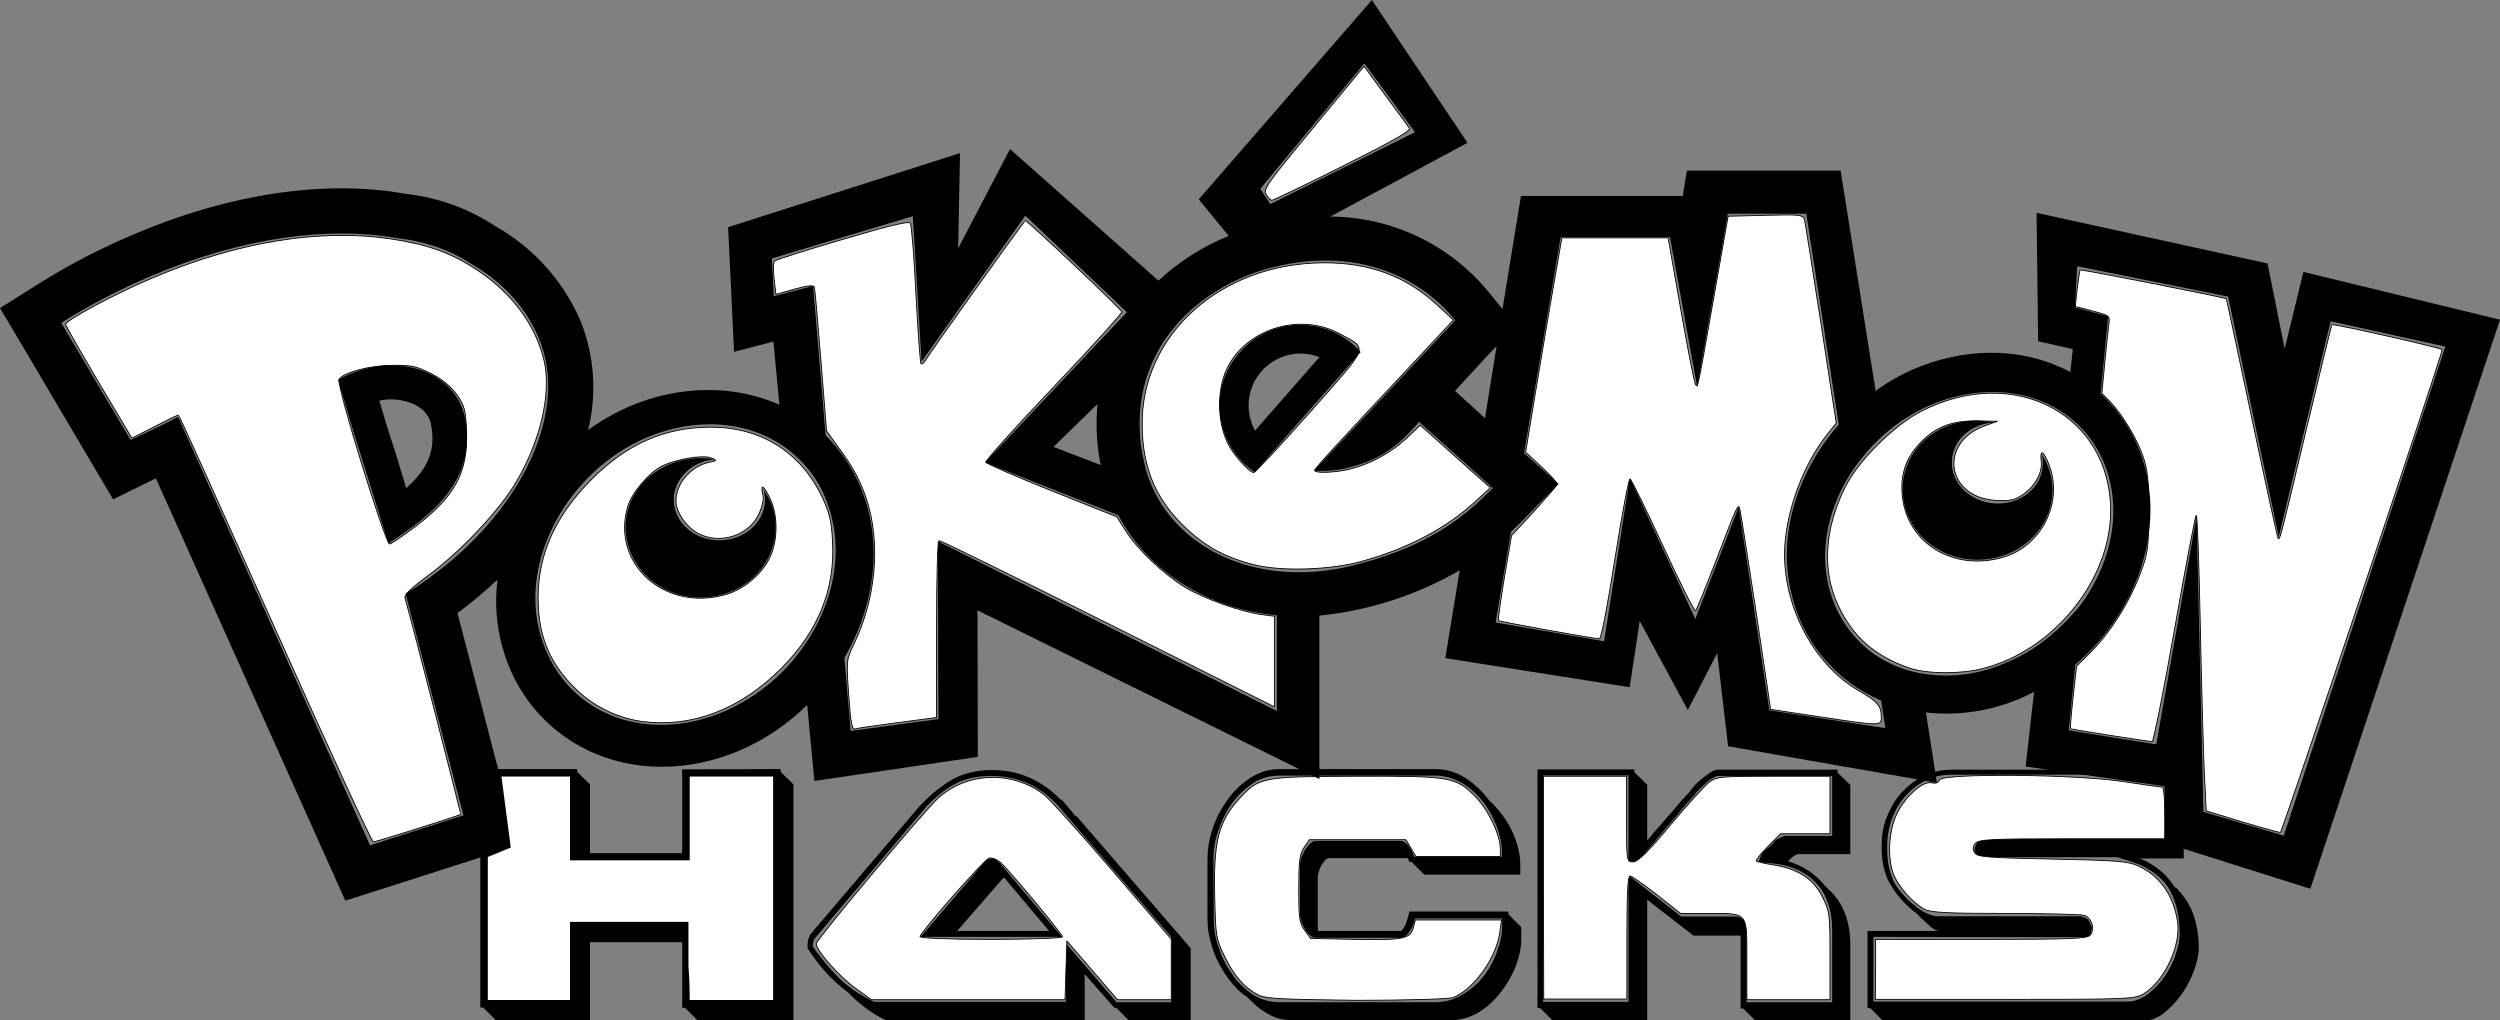 <?xml version="1.0" encoding="utf-8"?>
<!-- Generator: Adobe Illustrator 28.3.0, SVG Export Plug-In . SVG Version: 6.00 Build 0)  -->
<svg version="1.1"
	 id="svg6" xmlns:dc="http://purl.org/dc/elements/1.1/" xmlns:rdf="http://www.w3.org/1999/02/22-rdf-syntax-ns#" xmlns:cc="http://creativecommons.org/ns#" xmlns:sodipodi="http://sodipodi.sourceforge.net/DTD/sodipodi-0.dtd" xmlns:inkscape="http://www.inkscape.org/namespaces/inkscape" xmlns:svg="http://www.w3.org/2000/svg"
	 xmlns="http://www.w3.org/2000/svg" xmlns:xlink="http://www.w3.org/1999/xlink" x="0px" y="0px" viewBox="0 0 800 326.5"
	 style="enable-background:new 0 0 800 326.5;" xml:space="preserve">
<rect x="0" y="0" width="800" height="326.5" fill="#808080" stroke="none"/>
<style type="text/css">
	.st0{fill:#FFFFFF;stroke:#000000;stroke-width:0.275;stroke-linejoin:round;}
	.st1{fill:#FFFFFF;stroke:#000000;stroke-miterlimit:10;}
</style>
<sodipodi:namedview  bordercolor="#666666" borderopacity="1.0" fit-margin-bottom="0" fit-margin-left="0" fit-margin-right="0" fit-margin-top="0" id="namedview8" inkscape:current-layer="text2173" inkscape:cx="400" inkscape:cy="35.280641" inkscape:pagecheckerboard="0" inkscape:pageopacity="0.0" inkscape:pageshadow="2" inkscape:window-height="1377" inkscape:window-maximized="1" inkscape:window-width="2560" inkscape:window-x="-8" inkscape:window-y="-8" inkscape:zoom="1.09125" pagecolor="#ffffff" showgrid="false">
	</sodipodi:namedview>
<path id="path12111" d="M271.2,317.5v-0.1c1.7,1.8,3.5,3.4,5.6,5c2,1.5,4.3,3,7,4.2h63.3v-14.9l9.5,10.8h0.6l4.1,4.1H381v-23.2
	l-36.3-42l-0.6-0.4v0.1l-0.4-0.4h0.1l-4.2-5v0.4c-6.1-6.4-13.5-9.7-22.3-9.7c-2.4,0-4.7,0.3-6.7,0.8c-2,0.4-3.9,1.2-5.6,2.1
	c-1.8,1-3.5,2.2-5.3,3.6c-1.8,1.4-3.5,3.1-5.3,4.9L259.3,299c-0.4,0.9-0.7,1.5-0.8,2.2c-0.1,0.7-0.1,1.4-0.1,2.2
	c1.7,2.6,3.5,5.1,5.5,7.3c2,2.3,4.3,4.5,7,6.5L271.2,317.5z M341.1,320.6h-61.4c-4.6-2.2-8.5-4.9-11.5-7.9s-5.6-6.3-8.1-9.8
	c0-0.3,0-0.8,0.1-1.2c0-0.4,0.2-0.9,0.6-1.5l35.6-42h-0.1c1.5-1.5,3.1-3,4.6-4.2c1.4-1.2,3-2.2,4.6-3.1c1.5-0.8,3.3-1.4,5.2-1.9
	c1.9-0.4,4-0.7,6.4-0.7c8.8,0,16,3.3,21.7,9.8l36,41.7v20.9h-17.5L341,301.8L341.1,320.6z M320.3,276.6l-1.1-1.1
	c-0.4-0.3-0.7-0.6-0.8-0.6c-0.1,0-0.4-0.1-1-0.1c-0.3,0-0.7,0.1-1.1,0.2s-0.8,0.3-1.1,0.7l-20.6,24.1h45.2L320.3,276.6z
	 M321.4,280.9l14.3,17h-29.4L321,281h0.1C321.2,281.1,321.3,280.9,321.4,280.9L321.4,280.9z"/>
<path id="path12113" d="M386.4,274.7v19.2c0,2.2,0.2,4.4,0.8,6.7c0.6,2.3,1.3,4.6,2.4,6.8c1.1,2.2,2.3,4.3,3.9,6.3
	c1.5,2,3.2,3.8,5.2,5.1v-0.1l1.9,1.8c1.9,2,4,3.4,6.2,4.5s4.6,1.5,7.3,1.5h49.8c3.2,0,6.2-0.8,9-2.4c2.8-1.7,5.2-3.8,7.2-6.4
	c2-2.5,3.6-5.3,4.9-8.4c1.1-3,1.8-5.8,1.8-8.7v-3.9l-4.1-4.1v-0.9H451c-0.3,1.5-0.8,3-1.3,4.3c-0.6,1.3-1.1,1.9-1.7,1.9h-26.2
	c-0.1,0-0.1-0.6-0.1-1.4v-15.7c0-0.3,0-0.9,0.2-1.5s0.4-1.4,0.8-2.1c0.3-0.7,0.8-1.2,1.2-1.8c0.4-0.4,0.9-0.8,1.4-0.8h25.2l0.1,0.3
	l0.1,0.1c0.1,0.2,0.2,0.4,0.2,0.8h0.8l4.1,4.1h30.7v-3.2c0-3.1-0.8-6.5-2.3-10s-3.8-6.6-6.4-9.4l-1.5-1.4h0.1
	c-2.2-2.8-4.6-5.1-7.5-7c-2.9-1.8-6.1-2.8-9.6-2.8h-49.8c-3.5,0-6.6,1-9.5,2.9s-5.3,4.2-7.3,7.1c-2.1,2.9-3.6,5.8-4.7,9.2
	C386.9,268.6,386.4,271.8,386.4,274.7L386.4,274.7z M388.3,274.7c0-2.6,0.4-5.6,1.5-8.7c1-3.1,2.4-6.1,4.3-8.7
	c1.8-2.6,4-4.7,6.6-6.5s5.5-2.6,8.8-2.6h49.8c3,0,5.7,0.8,8.4,2.3c2.6,1.5,4.9,3.5,6.8,6c1.9,2.4,3.3,5,4.4,7.8
	c1.1,2.9,1.7,5.6,1.7,8.2v1.7h-28.1c-0.4-1.3-1-2.5-1.8-3.6c-0.8-1-1.7-1.5-2.6-1.5h-26.9c-0.8,0-1.4,0.3-2.1,1s-1.2,1.3-1.7,2.2
	c-0.4,0.9-0.9,1.7-1.1,2.5c-0.2,0.9-0.3,1.4-0.3,1.9v15.7c0,0.4,0.1,1.1,0.3,2c0.2,0.9,0.7,1.7,1.1,2.5c0.4,0.9,1,1.7,1.7,2.3
	c0.7,0.7,1.3,0.9,2.1,0.9h26.9c1,0,2-0.6,2.9-1.9c0.9-1.2,1.4-2.6,1.8-4.3h27.9v2.5c0,2.6-0.6,5.4-1.7,8.3s-2.5,5.5-4.4,7.9
	c-2,2.4-4.2,4.3-6.8,5.8s-5.4,2.3-8.4,2.3h-49.8c-3.3,0-6.2-0.8-8.8-2.5c-2.6-1.8-4.9-4-6.6-6.6c-1.9-2.6-3.3-5.5-4.3-8.6
	c-1.1-3.1-1.5-6.1-1.5-8.9L388.3,274.7z"/>
<path id="path12115" d="M521.1,275.8v-27.7h-27.3v72.5h27.3v-39.7l0.8-0.2l16.1,12.6h17.9c0.8,0.2,1.4,0.6,2.1,1.1
	c0.6,0.7,0.9,1.3,0.9,2.2v24.1h27.4v-22.8c0-7.1-2-12.5-6-16.2c-4-3.8-9.9-5.6-17.7-5.7l1.2-2.8c0.1-0.2,0.4-0.6,1-1
	c0.4-0.4,1-1,1.7-1.5l1.1-1.1h-0.1c0.4-0.6,1-1,1.7-1.3s1.2-0.6,1.8-0.8h15.3v-19.2h-36.4c-0.7,0-1.3,0.3-2,0.8
	c-0.8,0.4-1.5,1-2.2,1.7c-0.8,0.7-1.4,1.3-2.1,2c-0.7,0.7-1.1,1.2-1.3,1.5c-0.7,0.8-1.8,2-3.2,3.6c-1.4,1.8-3,3.6-4.7,5.6
	c-1.8,2-3.4,4.1-5.1,6.1c-1.8,2-3.2,3.8-4.3,5.1c-0.2,0.2-0.3,0.4-0.6,0.7c-0.2,0.2-0.4,0.4-0.4,0.4l-0.2,0.2L521.1,275.8z
	 M492,246.2h31v0.9l4.1,4V269c1.2-1.5,2.5-3.1,4-4.7c1.3-1.5,2.6-3.1,4-4.6c1.3-1.5,2.4-2.9,3.5-4.1c1.1-1.1,1.9-2,2.4-2.6h-0.1
	c0.3-0.4,0.9-1,1.5-1.8c0.7-0.7,1.4-1.4,2.3-2.1c0.9-0.7,1.8-1.3,2.6-1.9c0.9-0.6,1.7-0.9,2.4-0.9H588v0.9l4.1,4v22.1h-16.8
	c-0.4,0.2-0.8,0.3-1.2,0.6c-0.4,0.2-0.7,0.4-0.8,0.6l-1.1,1.1c4.9,1.5,8.7,4.1,11.6,7.6h-0.1l2.3,2.2c4,4.1,6.1,9.7,6.1,17v24.4
	h-30.2l-4.1-4.1H557v-23.3h-15.1l-14.8-11.5v38.8H497l-4.1-4.1H492V246.2z"/>
<path id="path12117" d="M599.5,299.8v20.7h81.3c2.2,0,4.4-0.8,6.4-2.3s3.9-3.4,5.4-5.6s2.8-4.6,3.6-7.2c0.9-2.4,1.3-4.6,1.3-6.6
	c0-5.3-1-9.7-2.9-13.5c-2-3.8-5.4-6.6-10.3-8.8c-0.4-0.1-1.1-0.3-1.8-0.6l-2.1-0.7c-0.7-0.2-1.3-0.3-1.9-0.6c-0.6-0.2-0.9-0.3-1-0.3
	h-43.8c-0.2,0-0.6-0.2-1-0.8c-0.4-0.4-0.7-0.9-0.8-1.2v-0.6c0-0.4,0.2-1.1,0.8-2c0.4-0.8,1.1-1.2,1.8-1.2h58.2v-20.6h-68.2
	c-3.2,0-6.1,0.7-8.6,2s-4.7,3.1-6.5,5.2c-1.8,2.2-3.2,4.6-4.1,7.3c-1,2.8-1.4,5.5-1.4,8.3c0,2.2,0.1,4.2,0.4,6
	c0.3,1.8,0.9,3.4,1.5,5c0.7,1.5,1.7,2.9,2.9,4.2c1.1,1.3,2.5,2.8,4.3,4.1c0.2,0.3,0.7,0.7,1.3,1c0.6,0.4,1.2,0.8,1.9,1.1
	c0.7,0.3,1.3,0.6,2,0.8c0.7,0.2,1.2,0.3,1.7,0.3H666c0,0,0.3,0.1,0.8,0.3c0.4,0.2,0.9,0.3,1.2,0.6c0.2,0.2,0.4,0.6,0.7,1
	c0.2,0.4,0.3,0.8,0.4,0.9H669c0.2,0.1,0.4,0.4,0.4,0.9c-0.1,0.7-0.2,1.3-0.4,1.8c-0.2,0.6-0.6,1-1.2,1.2L599.5,299.8z M597.6,297.9
	h22.6c-1.3-0.4-2.4-1.2-3.3-2.2c-1.5-1.3-2.6-2.3-3.2-3l-0.8-0.8v0.1l-0.4-0.4v0.1c-1.9-1.5-3.4-3.1-4.7-4.6s-2.3-3.1-3.2-4.7
	c-0.9-1.5-1.4-3.3-1.9-5.2c-0.4-1.9-0.6-4-0.6-6.4c0-3,0.4-6,1.5-8.9s2.5-5.5,4.5-7.8s4.3-4.2,7.1-5.6c2.8-1.4,5.8-2.2,9.4-2.2h70.1
	v0.9l4.1,4v23.5h-14.3c0.3,0.1,0.6,0.2,0.8,0.2c0.1,0,0.1,0,0,0c4.4,2,7.7,4.7,10,8.1h-0.1l1.1,1.2l0.1-0.1c2.5,2.6,4.4,5.5,5.5,8.6
	c1.1,3.2,1.7,6.7,1.7,10.7c0,2.1-0.6,4.5-1.5,7.2c-1,2.6-2.3,5.2-4,7.6s-3.6,4.4-5.8,6.1s-4.5,2.4-7,2.4h-82.7l-4.1-4.1h-0.9
	L597.6,297.9z"/>
<path id="path7928" class="st0" d="M88,201.1c-16.8-37.5-30.7-68.3-30.9-68.3s-3.6,1.6-7.6,3.7l-7.3,3.7l-10.6-17.8
	c-5.8-9.8-10.6-18.2-10.6-18.6c0-1.3,16.2-10,27.9-14.9c27-11.5,53.5-15.8,75.8-12.5c12.2,1.8,19.7,4.5,28.1,10.1
	c11.1,7.3,18.7,17.7,21.3,28.9c2.5,10.7-1.4,26.8-9.7,40.1c-5.6,9-17.8,21.7-27.7,28.9c-5.3,3.9-7.4,6-7.1,7
	c1.7,5.7,18,69,17.8,69.2c-0.7,0.5-27.1,8.8-27.9,8.8C118.9,269.4,104.8,238.7,88,201.1L88,201.1z M132.8,168.6
	c12.8-9.7,17-17.5,16.5-30.6c-0.3-6.8-0.6-8.1-3.1-11.7c-1.9-2.6-4.6-4.9-8.2-6.7c-4.6-2.4-6.4-2.8-12.3-2.7
	c-7.4,0-16.3,2.4-17.2,4.6c-0.8,2.1,14.8,52.6,16.2,52.6C125.1,174.1,128.7,171.6,132.8,168.6L132.8,168.6z"/>
<path id="path7967" class="st0" d="M205.7,230.9c-7.6-1-15.1-4.5-20.7-9.7c-8.9-8.3-12.8-17.4-12.8-29.9c0-14,5.5-26.2,17-37.8
	c11.4-11.5,23.6-16.8,38.3-16.8c16.1,0,28.9,8.1,35.7,22.6c2.2,4.7,2.9,7.6,3.2,13.9c0.9,15.4-4.6,28.9-16.6,40.9
	C236.8,227,221.5,232.9,205.7,230.9L205.7,230.9z M232.4,190.2c5.8-1.7,11.5-6.6,14-11.9c2.5-5.3,2.6-13.2,0.1-18.6
	c-2-4.3-3.3-5.2-2.4-1.5c0.4,1.6-0.1,3.7-1.3,6.4c-3.3,6.8-12.2,9.7-19.2,6.2c-3.9-2-7.3-6.9-7.3-10.5c0-5.5,4.7-11,10.4-12.3
	c2.9-0.6,2.9-0.7,0.7-1.5c-2.6-1-10.7,0.4-15.3,2.5c-4.2,2-9.9,8.6-11.2,13C195.4,180.4,212.8,196,232.4,190.2z"/>
<path id="path8006" class="st0" d="M271.6,222.5c-0.8-11.2-0.8-11.3,1.7-16.5c7-14.5,8.6-32.2,4-46.2c-1.7-5.2-4-9.7-7.6-14.7
	l-5.2-7.2l-1.8-22.5c-1-12.3-1.9-22.9-2.1-23.5c-0.2-0.7-2.1-0.6-6.3,0.6l-6,1.7l-0.6-5c-0.3-2.8-0.3-5.3,0.2-5.7
	c0.4-0.4,10.2-3.5,21.8-6.9c14.8-4.4,21.1-5.9,21.6-5.2c0.4,0.6,1.2,10.8,1.8,22.8s1.4,21.9,1.6,22.2c0.2,0.2,0.7,0,1.1-0.6
	c2.9-4.6,31.9-45.1,32.3-45.2c0.6-0.1,30.6,28.2,30.9,29.2c0.1,0.4-9.6,11.2-21.8,24s-21.9,23.6-21.7,24.1s9.6,4.6,21.1,9.2
	l20.8,8.3l2.7,4.3c3.8,6.1,12.5,14.3,19.4,18.4c6.1,3.6,17.7,7.7,24.4,8.6l3.9,0.5v14.5v14.5l-53.1-26.6
	C325.5,185,301.1,173,300.6,173c-0.6,0-0.9,10-0.9,28.3v28.3l-12.1,1.6c-6.7,0.9-12.8,1.7-13.6,2
	C272.6,233.7,272.3,232.1,271.6,222.5L271.6,222.5z"/>
<path id="path8045" class="st0" d="M400.8,180.6c-9-2.4-14.8-5.6-21.1-11.4c-9.7-9.1-14.1-19.1-14.2-33.2
	c-0.3-28.9,25.1-51.7,57.9-51.9C438.2,84,450,88.4,460,97.7l5.1,4.7l-11.5,12.3c-24.8,26.4-32.9,35.2-32.9,35.8
	c0,1,6.1,0.8,10.9-0.3c6.5-1.5,13.4-5.2,18.3-9.8l4.6-4.3l11.2,10l11.2,10l-4.6,4.2c-9.5,8.8-21.9,15.3-36.8,19.4
	C425.2,182.5,409.4,182.9,400.8,180.6z M419.2,131.9c19.3-21.8,18.7-20.1,9.5-25.1c-12.7-6.9-30-1.6-36.1,11.2
	c-3.2,6.8-3.1,16.7,0.2,23.7c1.7,3.6,6.9,9.5,8.4,9.5C401.7,151.2,409.8,142.5,419.2,131.9L419.2,131.9z"/>
<path id="path8084" class="st0" d="M405.2,62.3c-1.1-1.7,0.3-3.6,15.1-21.5l16.2-19.6l6.8,9.3c3.8,5.1,7.2,9.8,7.7,10.5
	c0.6,0.8-5,4-21.2,12.1c-12.1,6.1-22.4,11-22.8,11S405.9,63.3,405.2,62.3z"/>
<path id="path8123" class="st0" d="M581.8,229.3l-15.2-2.3l-4.8-32.2c-2.7-17.7-5-32.3-5.2-32.5c-0.6-0.6-0.9-0.1-7.2,16.4
	c-3.4,8.8-6.4,16.3-6.8,16.7s-5-8.9-10.4-20.6c-5.4-11.7-10.1-21.3-10.6-21.5c-0.4-0.1-2.6,11.3-4.8,25.4c-2.4,15.2-4.4,25.7-5,25.7
	c-1.8,0-32-5.5-32.3-5.8c-0.2-0.2,0.7-6.4,1.9-13.8l2.3-13.4l7.2-7.8c3.9-4.3,7.3-8.2,7.4-8.6c0.1-0.4-2.1-2.9-4.9-5.5l-5.2-4.8
	l2.9-17.6c1.6-9.7,4.2-25.1,5.8-34.3l2.9-16.7h17h17l4,22.7c2.2,12.5,4.3,23.3,4.7,24c0.8,1.6,0.5,3.2,6.3-29.8l4.2-23.8l12-0.3
	c11.8-0.3,12-0.2,12.5,1.8c0.3,1.1,2.6,16.2,5.3,33.4l4.8,31.3l-2.8,3.5c-7.4,9.3-12.6,22.8-13.6,34.9c-1.5,18.6,8.7,38.8,23.9,47.4
	c5.6,3.2,6.9,4.7,6.9,8C602.1,232.4,602.3,232.4,581.8,229.3z"/>
<path id="path8162" class="st0" d="M610.8,213.7c-10.9-3.8-18-10-22.6-20c-5.2-11.1-4.4-24.5,2.3-37.9c4.1-8.3,15.5-19.6,24.1-24.1
	c29.8-15.4,60.8,0.9,60.8,31.8c0,22.1-18.2,44.6-40.8,50.4C627.4,215.8,616.5,215.7,610.8,213.7L610.8,213.7z M641.1,178.3
	c12.4-3.7,19.3-17.8,14.5-29.8c-1.8-4.5-2.9-4.8-2.4-0.7c0.4,3.7-2.3,8.3-6.4,10.8c-2.3,1.5-4.1,1.8-8.3,1.5
	c-15.8-1-18.2-18.6-3.2-23.9l3.9-1.4l-6.6-0.1c-7.9-0.1-13,1.8-17.9,6.8c-4.7,4.8-6.6,10.1-6,16.9
	C610.1,173.8,625.1,183,641.1,178.3L641.1,178.3z"/>
<path id="path8201" class="st0" d="M717.5,263l-11.5-3.5l-0.6-11.8c-0.3-6.5-0.9-27.8-1.3-47.3s-0.9-35.5-1.3-35.5
	c-0.3,0-3.4,16.3-6.9,36.2s-6.8,36.2-7.2,36.2c-1.3,0-25.8-3.9-26.1-4.1c-0.2-0.1,0.2-4.7,0.8-10.1l1.1-9.9l4.6-4.6
	c6.3-6.3,12.2-15.7,15.6-24.6c2.7-7,2.8-8.3,2.9-19.9c0-9.8-0.3-13.5-1.7-17.7c-1.9-5.8-7-14.2-10.9-18.1l-2.4-2.4l0.9-9.5
	c0.5-5.2,1.1-10.8,1.3-12.4c0.4-3.2,0.7-2.9-6.7-4.9l-4-1l0.6-5.7c0.4-3.1,0.8-5.8,0.9-6c0.3-0.3,46.4,8.8,46.8,9.2
	c0.1,0.1,3.8,17.4,8.2,38.3s8.2,38.2,8.4,38.4c0.6,0.6,0.8-0.4,9.1-35.2c4.3-18.1,8-33.1,8.1-33.2c0.4-0.4,35.4,7.5,35.3,8
	c-0.2,2.2-51.2,154.4-51.8,154.5C729.4,266.4,723.8,264.9,717.5,263z"/>
<path id="path8240" class="st0" d="M600.2,310.2v-9.6H634c28.8,0,34-0.2,34.9-1.4c1.6-1.9,0.4-5.6-2-6.3c-1.1-0.3-12.5-0.6-25.3-0.6
	c-18.2,0-23.7-0.3-25.7-1.3c-3.6-1.9-8.1-6.9-9.8-10.8c-2.2-5.2-1.8-14,0.8-19.6s8.4-10.8,11.2-10.1c1.2,0.3,2.2,0,2.5-0.9
	c0.9-2.2,43-1.9,58.8,0.5c6.6,1,12.2,1.8,12.6,1.8c0.4,0,0.7,3.7,0.7,8.3v8.2H663c-26,0-29.8,0.2-30.9,1.5c-0.9,1.1-0.9,1.9-0.2,3
	c0.8,1.3,3.9,1.6,24.7,2c20.2,0.4,24.3,0.7,27.4,2.1c7.1,3.2,11.4,9.2,12.8,17.8c1.2,7.6-4.1,19.1-10.8,23.2
	c-2.8,1.7-4.8,1.8-44.4,1.8h-41.5L600.2,310.2z"/>
<path id="path8279" class="st0" d="M493.9,284.1v-35.7h13.3h13.3v13.7c0,13.6,0,13.7,2.1,13.7c1.5,0,4.8-3.2,12.1-12
	c5.5-6.6,11.2-12.8,12.5-13.7c2.2-1.6,4.2-1.7,20.4-1.7h18v9.2v9.2h-7.9h-7.9l-4.1,4.1c-2.3,2.3-3.9,4.4-3.7,4.6s2.8,0.9,5.7,1.3
	c7.8,1.3,12.7,4.5,15.5,10.3c2.3,4.5,2.4,5.5,2.4,18.8v14h-13.3H559V307c0-15.3,0.5-14.7-12.4-14.7h-8.8l-7.6-6
	c-4.2-3.3-8.1-6-8.6-6c-0.7,0-1,5.9-1,19.7v19.7h-13.3H494L493.9,284.1z"/>
<path id="path8318" class="st0" d="M402.7,318.4c-4.5-2.3-7.7-6-10.8-12.3c-2.8-5.7-2.9-6.4-3.2-19.5c-0.4-17.1,1.2-23.6,7.6-30.7
	c6.5-7.2,7.2-7.4,37.5-7.5c30.4-0.1,32,0.2,38.2,6.4c4.3,4.3,8.1,12.3,8.1,17v2.3h-13.5h-13.5l-1.6-2.7l-1.6-2.7h-15.5H419l-1.7,2.5
	c-1.4,2.1-1.7,4.3-1.7,13.2c0,9.4,0.2,11,1.9,13.3l1.9,2.6l14.4,0.3c15.4,0.3,17.6-0.2,18.5-3.9l0.6-2.3h13.8h13.8l-0.6,4.1
	c-1.1,8.1-8.4,18.2-14.9,20.7c-1.3,0.5-14.9,0.9-30.9,0.9C410,319.8,405.1,319.6,402.7,318.4L402.7,318.4z"/>
<path id="path8357" class="st0" d="M0,0"/>
<path id="path8396" class="st0" d="M274,316.4c-5.2-3.6-12.8-12.2-12.8-14.4c0-1.3,34.1-42,38.9-46.5c9.3-8.5,23.8-9,34-1.2
	c1.6,1.2,11.4,12.1,21.8,24.2l18.9,22v9.7v9.7h-8.6h-8.6l-8.1-9.4l-8.1-9.4l-0.3,9.4l-0.3,9.4h-31h-31L274,316.4z M340,299.8
	c0-0.9-16.7-20.9-19.7-23.7c-1.3-1.1-2.9-1.8-3.8-1.5c-1.5,0.4-21.4,23-22.1,25.1c-0.2,0.5,8.7,0.9,22.7,0.9
	C329.6,300.6,340,300.2,340,299.8z"/>
<path id="path12109" d="M220.2,295.5h-37.3v25h-27.3V248h27.3v26.8h37.3V248h27.7v72.5h-27.7V295.5z M218.3,246.2V273h-29.5v-22
	l-4.1-4v-0.9h-31v76.3h0.9l4.1,4.1h30.1v-25h29.5v21h0.9l4.1,4.1h30.6V251l-4.1-4v-0.9L218.3,246.2L218.3,246.2z"/>
<path id="path4" inkscape:export-filename="G:\Downloads\text2173.png" inkscape:export-xdpi="100.001" inkscape:export-ydpi="100.001" d="
	M148.8,133.8c-2.7-14.5-21.7-22.5-40.6-12.3l4.9,16.6l7.7,24.6l3.5,11.2C138.3,164.8,152.5,153.9,148.8,133.8L148.8,133.8z
	 M130,156.2c-2.1-7.1-4.3-14.1-6.6-21.2l-2-6.8c3.7-0.8,7.5-0.4,11,1.1c1.8,0.9,4.9,2.8,5.5,6.5C139.6,144.2,136.8,150.1,130,156.2
	L130,156.2z M433.6,110.8c-10.5-9.7-26.8-9-36.5,1.5s-9,26.8,1.5,36.5c0.9,0.8,1.9,1.6,2.9,2.3l33.9-38.4
	C434.9,111.9,434.3,111.3,433.6,110.8z M401.6,137.8c-4.4-8.1-1.5-18.2,6.6-22.6c4.3-2.4,9.4-2.7,14-0.9L401.6,137.8z M653.3,145.3
	c0.3,1.1,0.5,2.3,0.4,3.5c-0.3,7.2-7.1,12.7-15.1,12.3c-8-0.3-14.3-6.4-14-13.5c0.2-6.8,6.2-12.1,13.6-12.4
	c-1.4-0.3-2.9-0.5-4.4-0.6c-13.5-0.6-24.5,9-24.9,20.9c-0.6,12.7,9.6,23.1,22.9,23.6c13.5,0.5,24.5-9.1,25-21.7
	C656.9,153.2,655.7,148.9,653.3,145.3 M244.8,159.9c0,7.2-6.6,13-14.6,13c-8.1,0-14.6-5.8-14.6-13c0-6.7,5.8-12.3,13.1-12.9
	c-1.5-0.3-2.9-0.4-4.4-0.4c-13.5,0-24.1,10-24.1,21.9c0,12.7,10.7,22.7,23.9,22.7c13.5,0,24.1-9.9,24.1-22.7c0-4.3-1.4-8.5-4-11.9
	C244.6,157.5,244.8,158.6,244.8,159.9 M737.1,87l-6,24.6l-5.5-27.3l-73.9-16.2l0.5,41.1l11.1,2.5l-0.8,7.4l-0.3-0.2
	c-13.8-7.3-30.9-8-47-1.9c-5.4,2-10.5,4.8-15,8.1L589,54.6h-49.2l-1.3,8.1h-51.8l-5.9,36.2l-4.3-5.3c-12.5-15.3-31.1-24.2-50.8-24.3
	l43.9-23.6L439,0l-55.4,63.8l9.6,11.7c-8.3,3.3-15.9,8.2-22.5,14.3l-47.5-42.1l-16.6,31.8l0.6-30.5L233,72.7l1.9,39.9l12.6-3.3
	l1.9,20.2c-14.4-6.4-31.8-6.3-47.9,0.5c-4.7,2.1-9.2,4.6-13.3,7.6c2.9-11.7,2-24.1-2.6-35.3c-5.6-12.7-15.1-23.2-27.2-30
	c-8.7-5.7-18.5-9.2-28.8-10.3c-25.6-4.6-56.5,0-86.8,13c-10.7,4.5-21.1,9.9-30.9,16.1L0,98.6l7.2,12.1l22.2,37.6l6.8,11.5l12-5.9
	l1.7-0.8l55.3,123.3l5.3,11.8l12.3-3.9l29.9-9.6l13.1-4.2l-3.5-13.3l-15.9-61c4.6-3.4,8.8-7,12.8-10.7c-0.9,7.3-0.4,14.7,1.6,21.7
	c4.1,14.8,13.9,26.4,27.3,32.9c14.5,7,32.2,7,48.5,0.1c8.2-3.5,15.6-8.6,21.7-14.6l2.3,24.3l52.3-7.7l-0.1-46.9l109.4,54V197
	c15.8-1.6,31.1-6.5,44.9-14.5l-4.6,28.1l59,9.3l3.2-21.2l15.4,28.5l9.4-18.2l3.5,29.8l66.8,11.7l-3.5-22.5c11.9,1.3,24-1,34.6-6.6
	l-2.7,23.9l44.5,6.3l0.3,18.2l46.3,14.6L800,102.3L737.1,87z M475.8,114l3.1-3.2l-3.7,23l-9.6-8.7L475.8,114z M436.6,20.3l16.2,22
	l-46.3,23l-3.2-4.9L436.6,20.3z M129.8,190l18.5,70.9l-29.9,9.6L57,133.4c-3.3,1.8-9.5,4.7-15.2,7.4l-22.2-37.5
	c8.9-5.6,18.5-10.6,28.8-15c28.9-12.3,56.6-16,78.7-12.1c7.8,0.9,16,3.2,23.3,8c9.9,5.6,17.5,13.5,21.9,23.7
	C183.1,132.6,165.2,168.2,129.8,190L129.8,190z M267.4,177.4c-0.3,10.6-4.2,21.1-10.7,30.1c-6.3,8.9-15,15.8-25,20.2
	c-26,11-51.9,0-58.8-24.7c-6.8-23.8,8.9-52.2,34-63c16.1-6.7,32.2-5.2,43.7,2.7c7.1,4.9,12.6,12.1,15.1,21.2
	C267,168.3,267.5,172.8,267.4,177.4L267.4,177.4z M408.6,227.5l-108.5-54.3l0.2,56.9l-28.1,3.8l-2-23.4c8.7-14.9,11.8-32.4,7.3-48.5
	c-2.4-8.6-7-16.4-13.3-22.7l-4-47.8l-12.6,3.3L247,82.7l45.1-13.5l2.8,46.5L328.1,69l32.5,30.9L315.2,148l42.7,16.9
	c4.7,9,12,16.7,21.1,22.3c8.8,5.4,18.9,8.7,29.6,9.7L408.6,227.5L408.6,227.5z M352.2,148.8l-15.1-5.8l14.1-13.7
	C350.6,135.6,350.9,142.2,352.2,148.8L352.2,148.8z M470.3,163.1c-10.4,8.6-22.3,14.2-38,18c-3.3,0.8-6.7,1.4-10.1,1.7
	c-24.9,2.4-45.8-9-53.7-27.5c-1-2.2-1.8-4.6-2.3-7c-3.7-15.6-0.5-29.6,7.2-40.5c2.3-3.2,4.9-6.1,7.8-8.7c7.7-6.7,17-11.5,27.1-13.8
	c23.7-5.7,44.6,1.5,57.4,17.2l-45.2,48.1c3.9,0.3,7.8-0.1,11.5-1.1c10.8-2.6,16.8-8.3,22.1-14.5l18.1,16.2l5.5,5
	C475.3,158.6,472.9,160.9,470.3,163.1L470.3,163.1z M566.2,227.3l-9.8-65.1l-13.9,35.9l-20.8-44.9h-0.2l-8.2,52l-34.7-6l4.9-29
	c1.3-1.2,2.6-2.5,3.9-3.8l11.3-11.6l-11-9.8l11.7-69.1h35l8.7,47.9l9.8-55.4H578l10.4,67.5c-13.2,15-19.7,35.3-15.2,53.8
	c3.5,15.5,14.2,28.3,28.8,34.5l1.3,8.8L566.2,227.3z M652.7,206.1c-3.9,2.8-8.1,5-12.6,6.7c-8.2,3.3-17.1,4.2-25.8,2.6
	c-5.4-1-10.5-3.2-14.9-6.3c-7.3-5.3-12.3-13.1-14.3-21.8c-2.7-11.2-0.2-23.2,5.8-33.7c3-5.1,6.9-9.9,11.5-14.1
	c5.1-4.6,11-8.3,17.6-10.8c15.3-5.7,30.4-3.7,41,3.9c7.1,5.1,12.1,12.6,14.1,21.1c3.3,13.5-0.6,27.9-9.1,39.6
	C662.2,198,657.8,202.4,652.7,206.1L652.7,206.1z M730.8,267.4l-25.7-7.6l-2.2-94.6l-12.9,73l-28-4.5l2.1-21
	c18.2-15.5,27.9-39.8,22.6-61.9c-2.2-9.5-7.3-18.2-14.5-24.8l2.4-24.8L664,98.4l0.7-13.2l48.3,9.7l16.2,76.9l16.6-69l36.7,8.1
	L730.8,267.4z"/>
<polygon class="st1" points="159.9,248 182.9,248 182.9,274.8 220.2,274.8 220.2,248 247.9,248 247.9,320.5 220.2,320.5 
	220.2,318.7 220.1,314.1 219.8,309 219.8,295.5 182.9,295.5 182.9,320.5 155.6,320.5 155.6,273.9 162.9,270.9 "/>
</svg>
